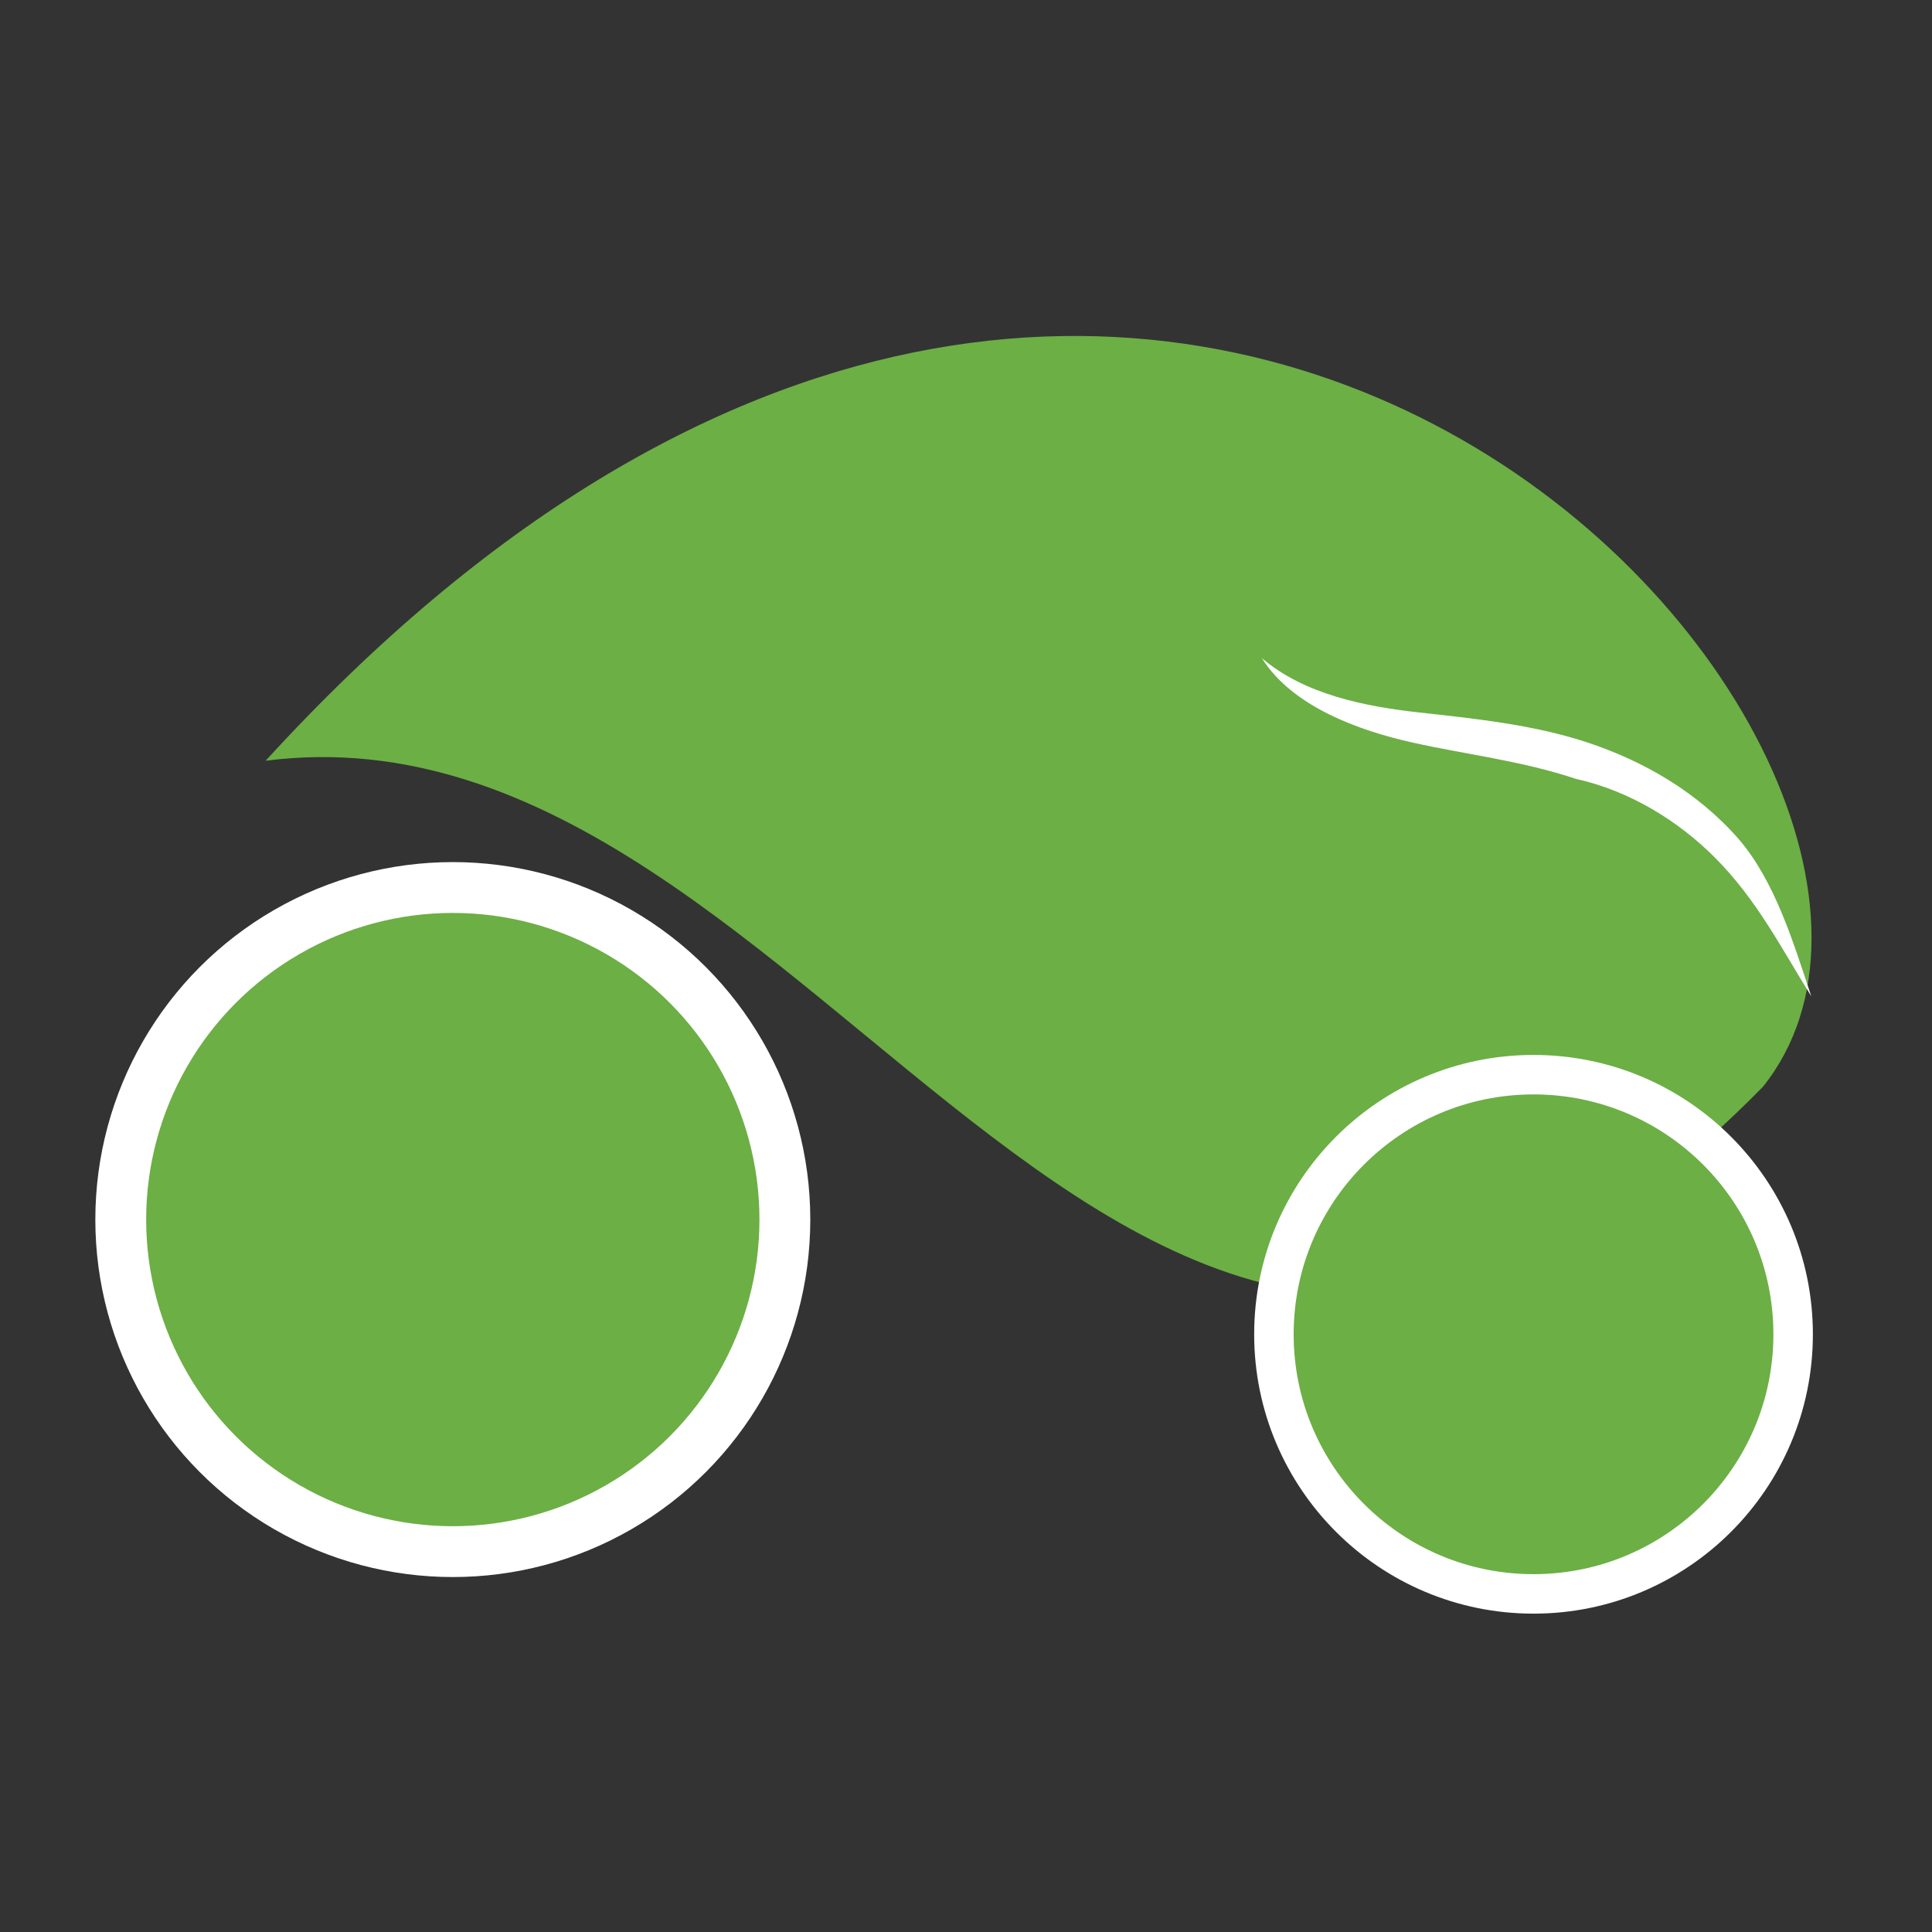 <?xml version="1.0" encoding="utf-8"?>
<!-- Generator: Adobe Illustrator 23.0.6, SVG Export Plug-In . SVG Version: 6.00 Build 0)  -->
<svg version="1.1" id="Capa_1" xmlns="http://www.w3.org/2000/svg" xmlns:xlink="http://www.w3.org/1999/xlink" x="0px" y="0px"
	 viewBox="0 0 32 32" style="enable-background:new 0 0 32 32;" xml:space="preserve">
<rect x="0" y="0" width="32" height="32" fill="#333333" stroke="none"/>
<style type="text/css">
	.st0{fill:#6CAF45;}
	.st1{fill:#FFFFFF;}
	.st2{fill:#6CAF45;stroke:#FFFFFF;stroke-width:0.654;stroke-miterlimit:10;}
	.st3{fill:#6CAF45;stroke:#FFFFFF;stroke-width:0.842;stroke-miterlimit:10;}
</style>
<g>
	<g>
		<path class="st0" d="M4.4,12.6c14.8-16.2,29.2-0.1,24.8,5.4C18.8,28.6,13.8,11.4,4.4,12.6z"/>
		<g>
			<path class="st1" d="M30,16.5c-0.5-0.8-0.9-1.6-1.6-2.3c-0.6-0.6-1.4-1.1-2.3-1.3c-0.9-0.3-1.8-0.4-2.7-0.6
				c-0.9-0.2-2-0.6-2.5-1.4c0.7,0.6,1.7,0.8,2.6,0.9c0.9,0.1,1.9,0.2,2.8,0.5c0.9,0.3,1.8,0.8,2.5,1.6C29.4,14.6,29.7,15.6,30,16.5z
				"/>
		</g>
		<circle class="st2" cx="25.4" cy="22.1" r="4.3"/>
		<circle class="st3" cx="7.5" cy="20.2" r="5.5"/>
	</g>
</g>
</svg>
